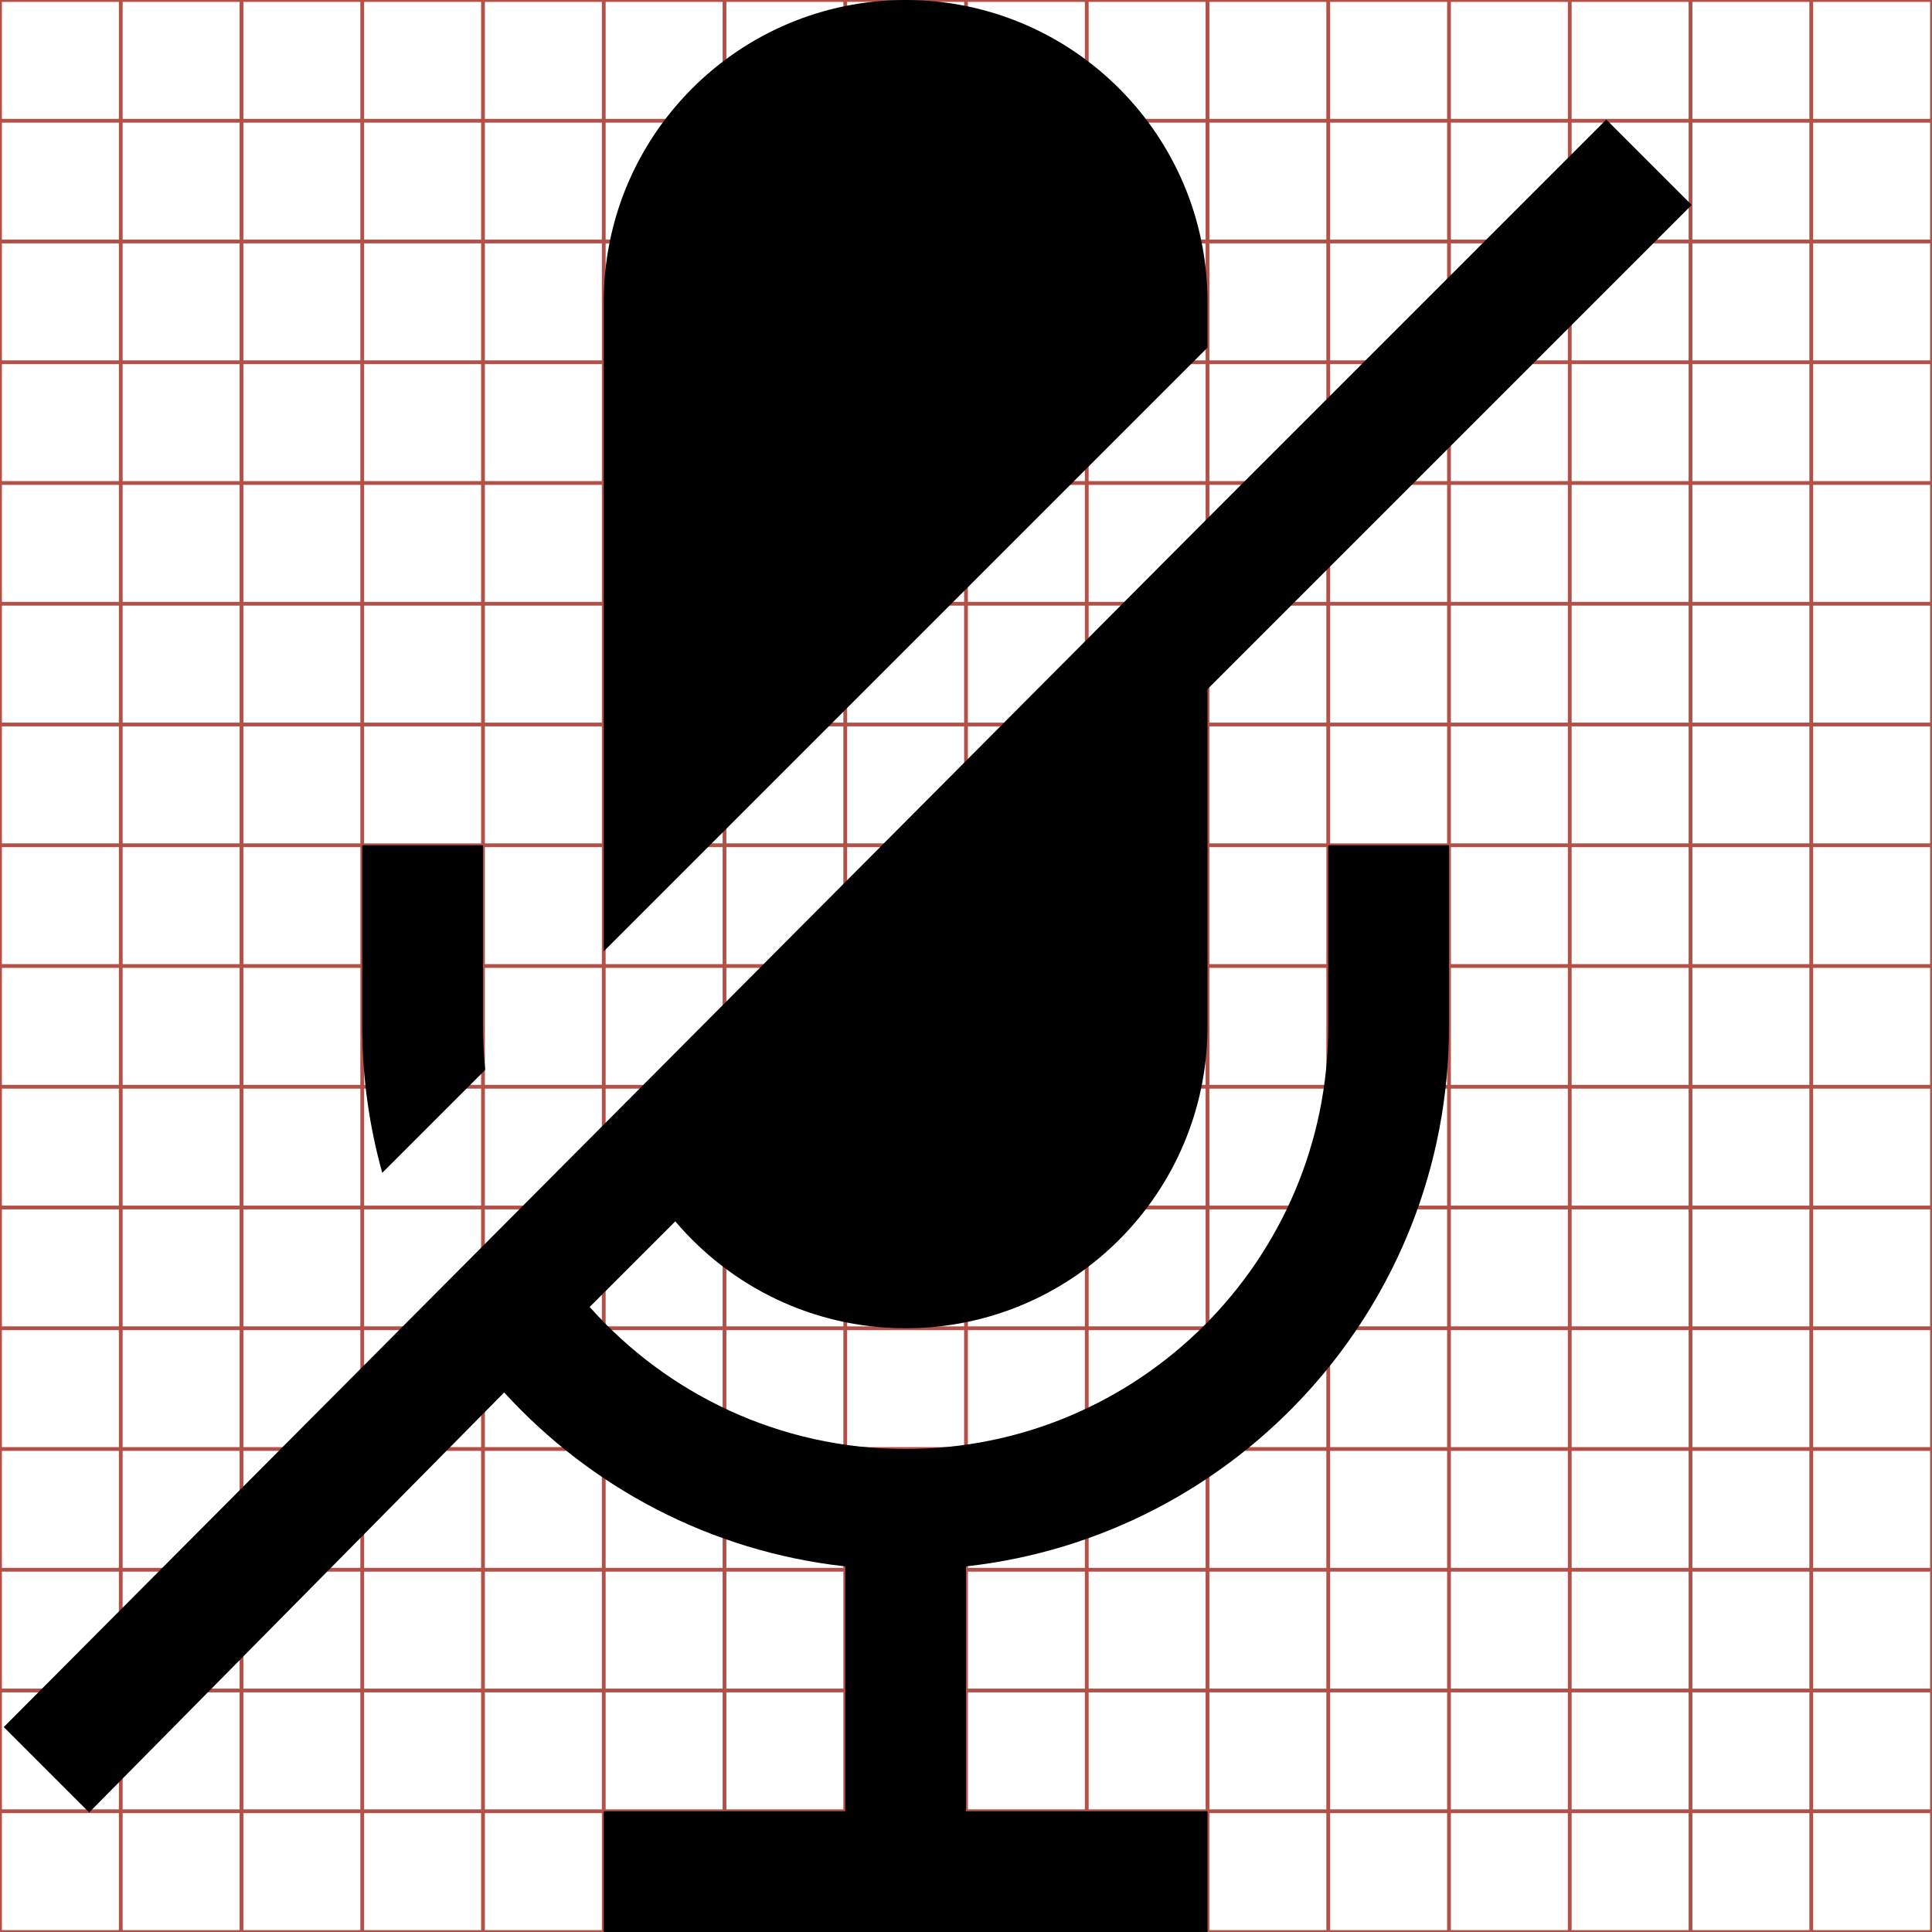 <?xml version="1.0" encoding="utf-8"?> <!-- Generator: IcoMoon.io --> <!DOCTYPE svg PUBLIC "-//W3C//DTD SVG 1.1//EN" "http://www.w3.org/Graphics/SVG/1.1/DTD/svg11.dtd"> <svg width="512" height="512" viewBox="0 0 512 512" xmlns="http://www.w3.org/2000/svg" xmlns:xlink="http://www.w3.org/1999/xlink" fill="#000000"><g class="svgGrid" id="svgGrid"><line stroke-width="1" stroke="#B35047" x1="32" x2="32" y1="0" y2="512"></line><line stroke-width="1" stroke="#B35047" x1="64" x2="64" y1="0" y2="512"></line><line stroke-width="1" stroke="#B35047" x1="96" x2="96" y1="0" y2="512"></line><line stroke-width="1" stroke="#B35047" x1="128" x2="128" y1="0" y2="512"></line><line stroke-width="1" stroke="#B35047" x1="160" x2="160" y1="0" y2="512"></line><line stroke-width="1" stroke="#B35047" x1="192" x2="192" y1="0" y2="512"></line><line stroke-width="1" stroke="#B35047" x1="224" x2="224" y1="0" y2="512"></line><line stroke-width="1" stroke="#B35047" x1="256" x2="256" y1="0" y2="512"></line><line stroke-width="1" stroke="#B35047" x1="288" x2="288" y1="0" y2="512"></line><line stroke-width="1" stroke="#B35047" x1="320" x2="320" y1="0" y2="512"></line><line stroke-width="1" stroke="#B35047" x1="352" x2="352" y1="0" y2="512"></line><line stroke-width="1" stroke="#B35047" x1="384" x2="384" y1="0" y2="512"></line><line stroke-width="1" stroke="#B35047" x1="416" x2="416" y1="0" y2="512"></line><line stroke-width="1" stroke="#B35047" x1="448" x2="448" y1="0" y2="512"></line><line stroke-width="1" stroke="#B35047" x1="480" x2="480" y1="0" y2="512"></line><line stroke-width="1" stroke="#B35047" x1="0" x2="512" y1="32" y2="32"></line><line stroke-width="1" stroke="#B35047" x1="0" x2="512" y1="64" y2="64"></line><line stroke-width="1" stroke="#B35047" x1="0" x2="512" y1="96" y2="96"></line><line stroke-width="1" stroke="#B35047" x1="0" x2="512" y1="128" y2="128"></line><line stroke-width="1" stroke="#B35047" x1="0" x2="512" y1="160" y2="160"></line><line stroke-width="1" stroke="#B35047" x1="0" x2="512" y1="192" y2="192"></line><line stroke-width="1" stroke="#B35047" x1="0" x2="512" y1="224" y2="224"></line><line stroke-width="1" stroke="#B35047" x1="0" x2="512" y1="256" y2="256"></line><line stroke-width="1" stroke="#B35047" x1="0" x2="512" y1="288" y2="288"></line><line stroke-width="1" stroke="#B35047" x1="0" x2="512" y1="320" y2="320"></line><line stroke-width="1" stroke="#B35047" x1="0" x2="512" y1="352" y2="352"></line><line stroke-width="1" stroke="#B35047" x1="0" x2="512" y1="384" y2="384"></line><line stroke-width="1" stroke="#B35047" x1="0" x2="512" y1="416" y2="416"></line><line stroke-width="1" stroke="#B35047" x1="0" x2="512" y1="448" y2="448"></line><line stroke-width="1" stroke="#B35047" x1="0" x2="512" y1="480" y2="480"></line><rect x="0" y="0" width="512" height="512" fill="none" stroke-width="1" stroke="#B35047"></rect></g><path d="M 320.00,80.00c0.00-44.183-35.816-80.00-80.00-80.00c-44.183,0.00-80.00,35.817-80.00,80.00l0.00,172.118 l 160.00-160.00L 320.00,80.00 zM 128.587,283.531C 128.20,279.74, 128.00,275.894, 128.00,272.00l0.00-48.00 L 96.00,224.00 l0.00,48.00 c0.00,13.45, 1.853,26.467, 5.302,38.816L 128.587,283.531zM 352.00,272.00c0.00,61.855-50.145,112.00-112.00,112.00c-33.313,0.00-63.215-14.557-83.729-37.644l 22.69-22.69 C 193.629,340.99, 215.52,352.00, 240.00,352.00c 44.184,0.00, 80.00-35.816, 80.00-80.00l0.00-89.373 L 448.313,54.313l-22.627-22.627L 320.00,137.373l0.00-0.001 L 1.00,457.687 l 22.627,22.627l 109.986-111.30c 22.954,25.155, 54.699,42.151, 90.387,46.097L 224.00,480.00 l-64.00,0.00 l0.00,32.00 l 64.00,0.00 l 32.00,0.00 l 64.00,0.00 l0.00-32.00 l-64.00,0.00 l0.00-64.89 c 71.997-7.96, 128.00-68.991, 128.00-143.11l0.00-48.00 l-32.00,0.00 L 352.00,272.00 z" ></path></svg>